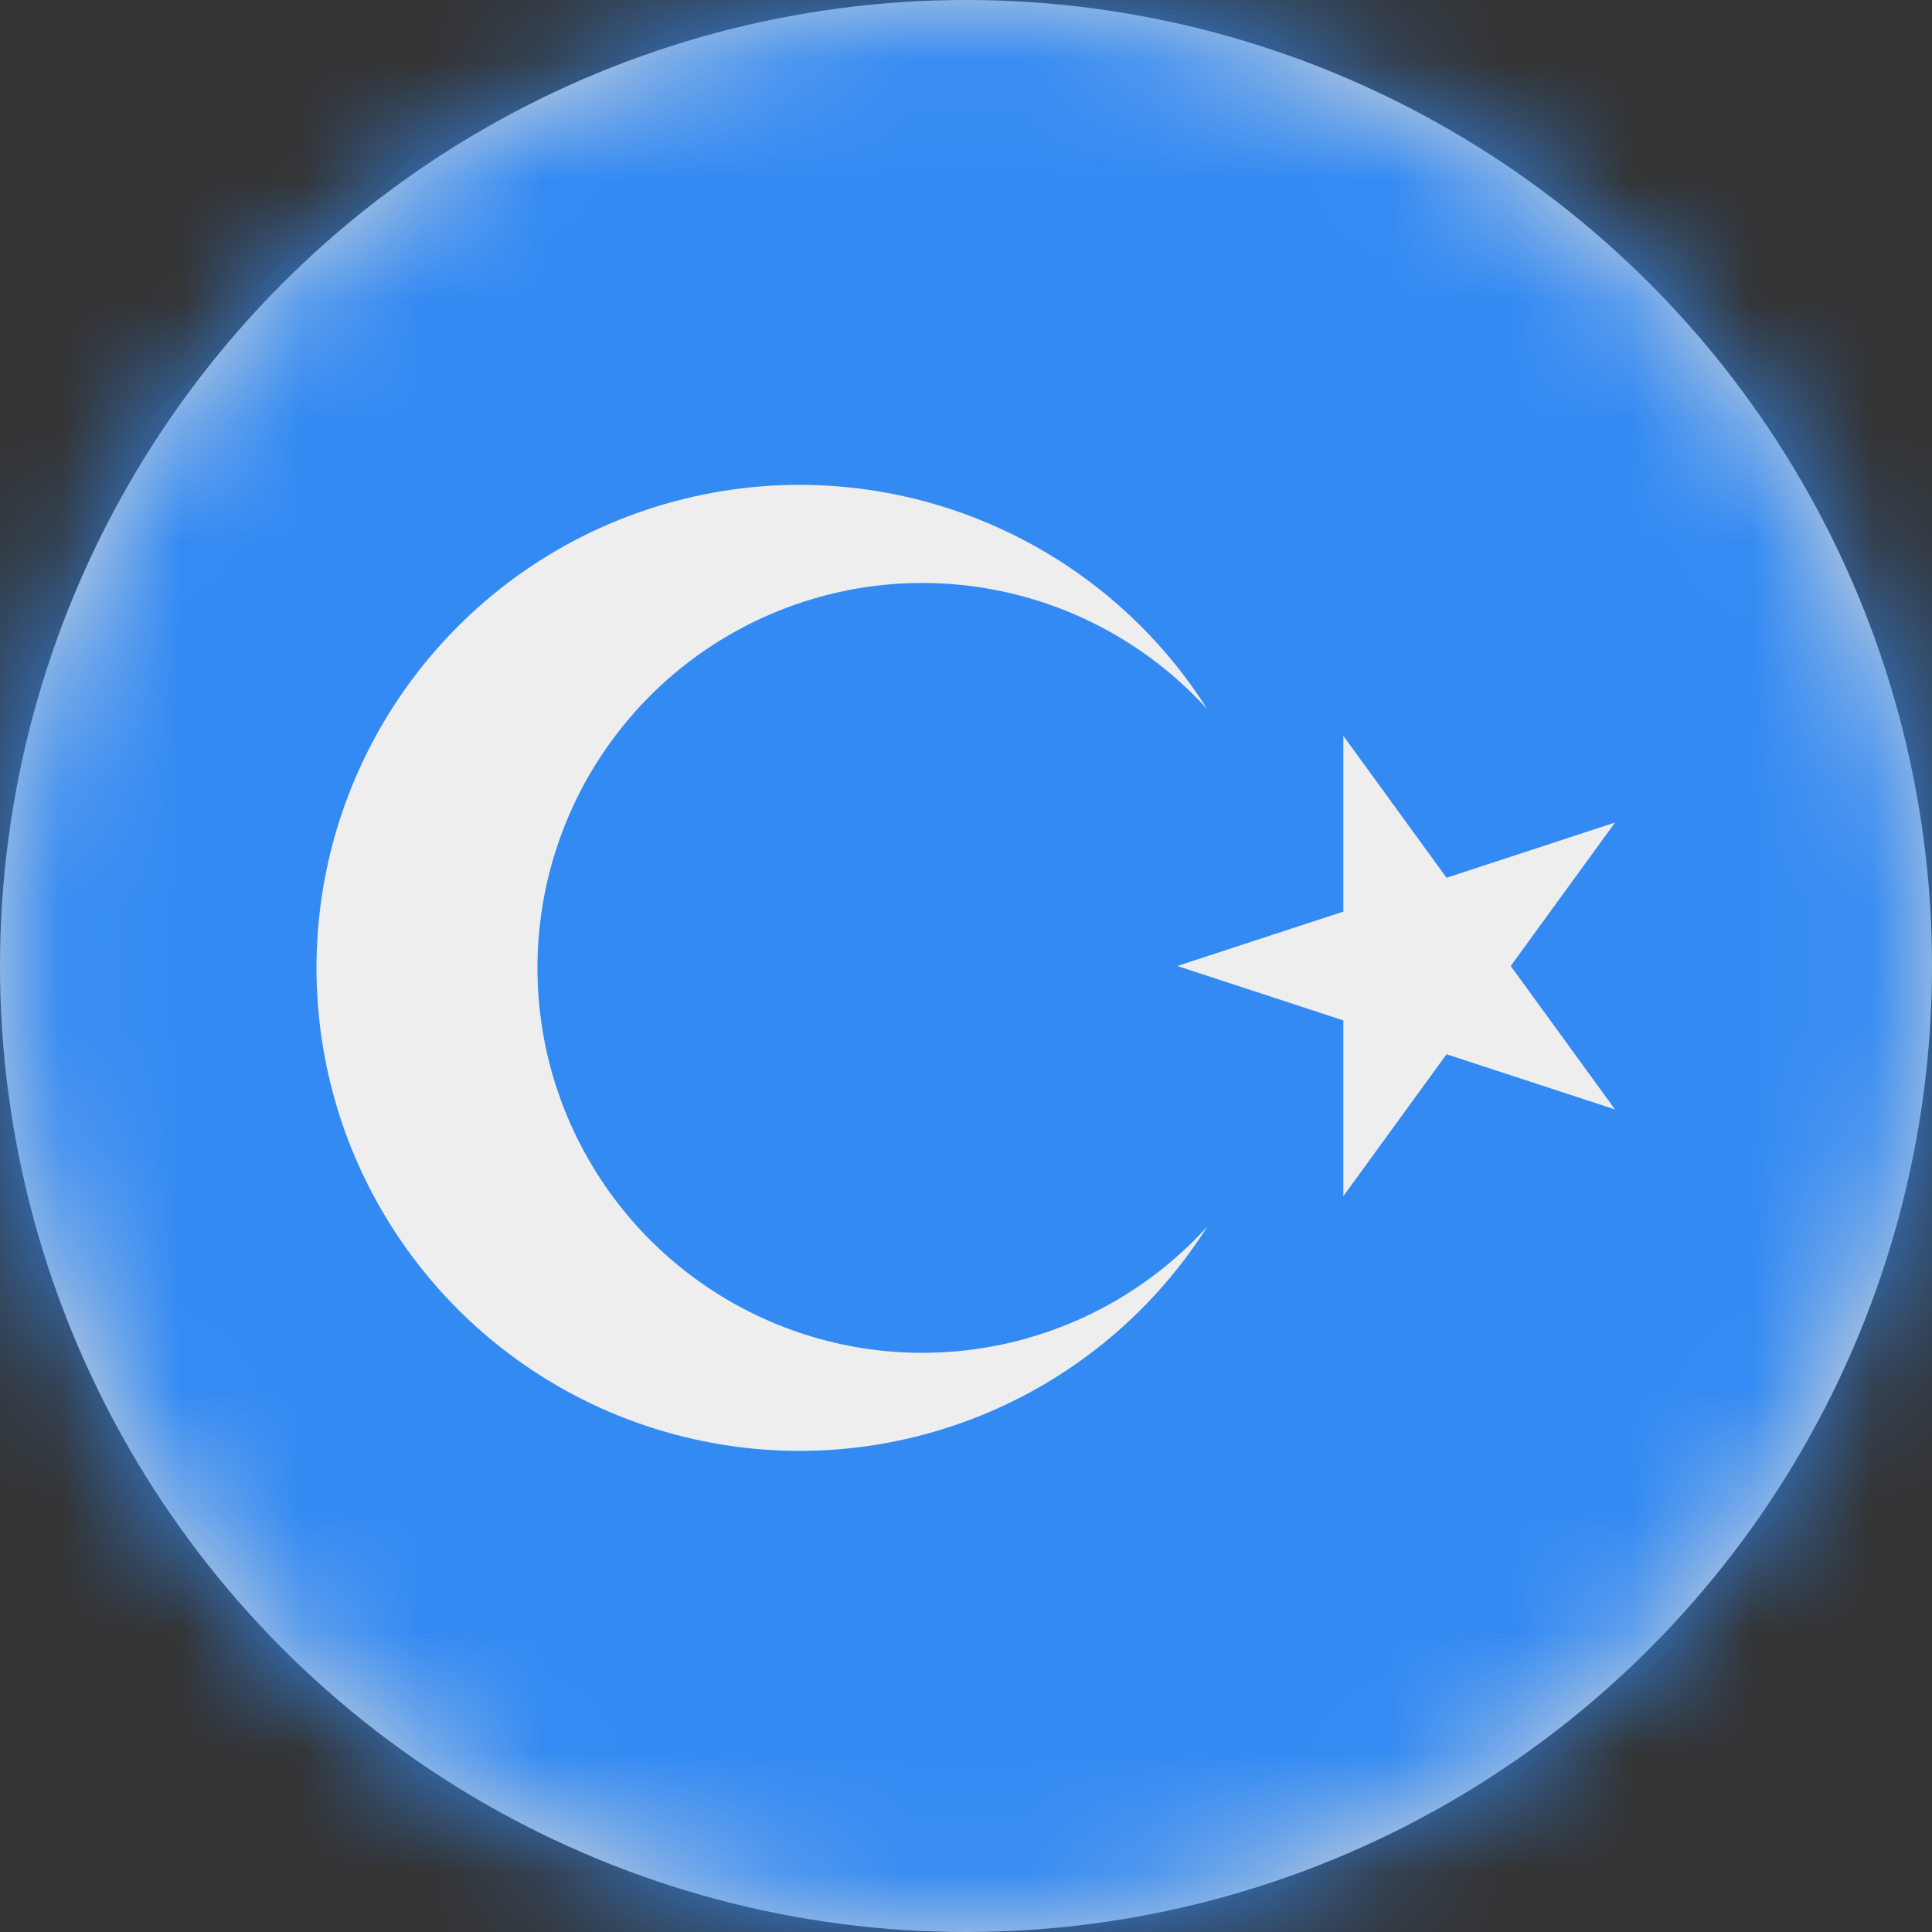 <?xml version="1.0" encoding="UTF-8"?>
<svg width="16px" height="16px" viewBox="0 0 16 16" version="1.1" xmlns="http://www.w3.org/2000/svg" xmlns:xlink="http://www.w3.org/1999/xlink">
    <rect x="0" y="0" width="16" height="16" fill="#333333" stroke="none"/>
    <title>cn_xj_flag_16px</title>
    <defs>
        <circle id="path-1" cx="8" cy="8" r="8"></circle>
    </defs>
    <g id="Design-System" stroke="none" stroke-width="1" fill="none" fill-rule="evenodd">
        <g id="Flags-16x16" transform="translate(-201, -355)">
            <g id="flag" transform="translate(201, 355)">
                <mask id="mask-2" fill="white">
                    <use xlink:href="#path-1"></use>
                </mask>
                <use id="Mask" fill="#D8D8D8" xlink:href="#path-1"></use>
                <g id="cn-xj" mask="url(#mask-2)" fill-rule="nonzero">
                    <polygon id="Path" fill="#338AF3" points="0 0 16 0 16 16 0 16"></polygon>
                    <path d="M9.75,8 L13.375,6.812 L11.125,9.906 L11.125,6.094 L13.375,9.188 L9.75,8 Z M10,10.156 C9.047,11.66 7.216,12.353 5.507,11.857 C3.797,11.361 2.621,9.796 2.621,8.016 C2.621,6.236 3.797,4.67 5.507,4.174 C7.216,3.678 9.047,4.371 10,5.875 C9.115,4.899 7.721,4.567 6.491,5.042 C5.262,5.516 4.451,6.698 4.451,8.016 C4.451,9.333 5.262,10.515 6.491,10.99 C7.721,11.464 9.115,11.133 10,10.156 Z" id="Shape" fill="#EEEEEE"></path>
                </g>
            </g>
        </g>
    </g>
</svg>